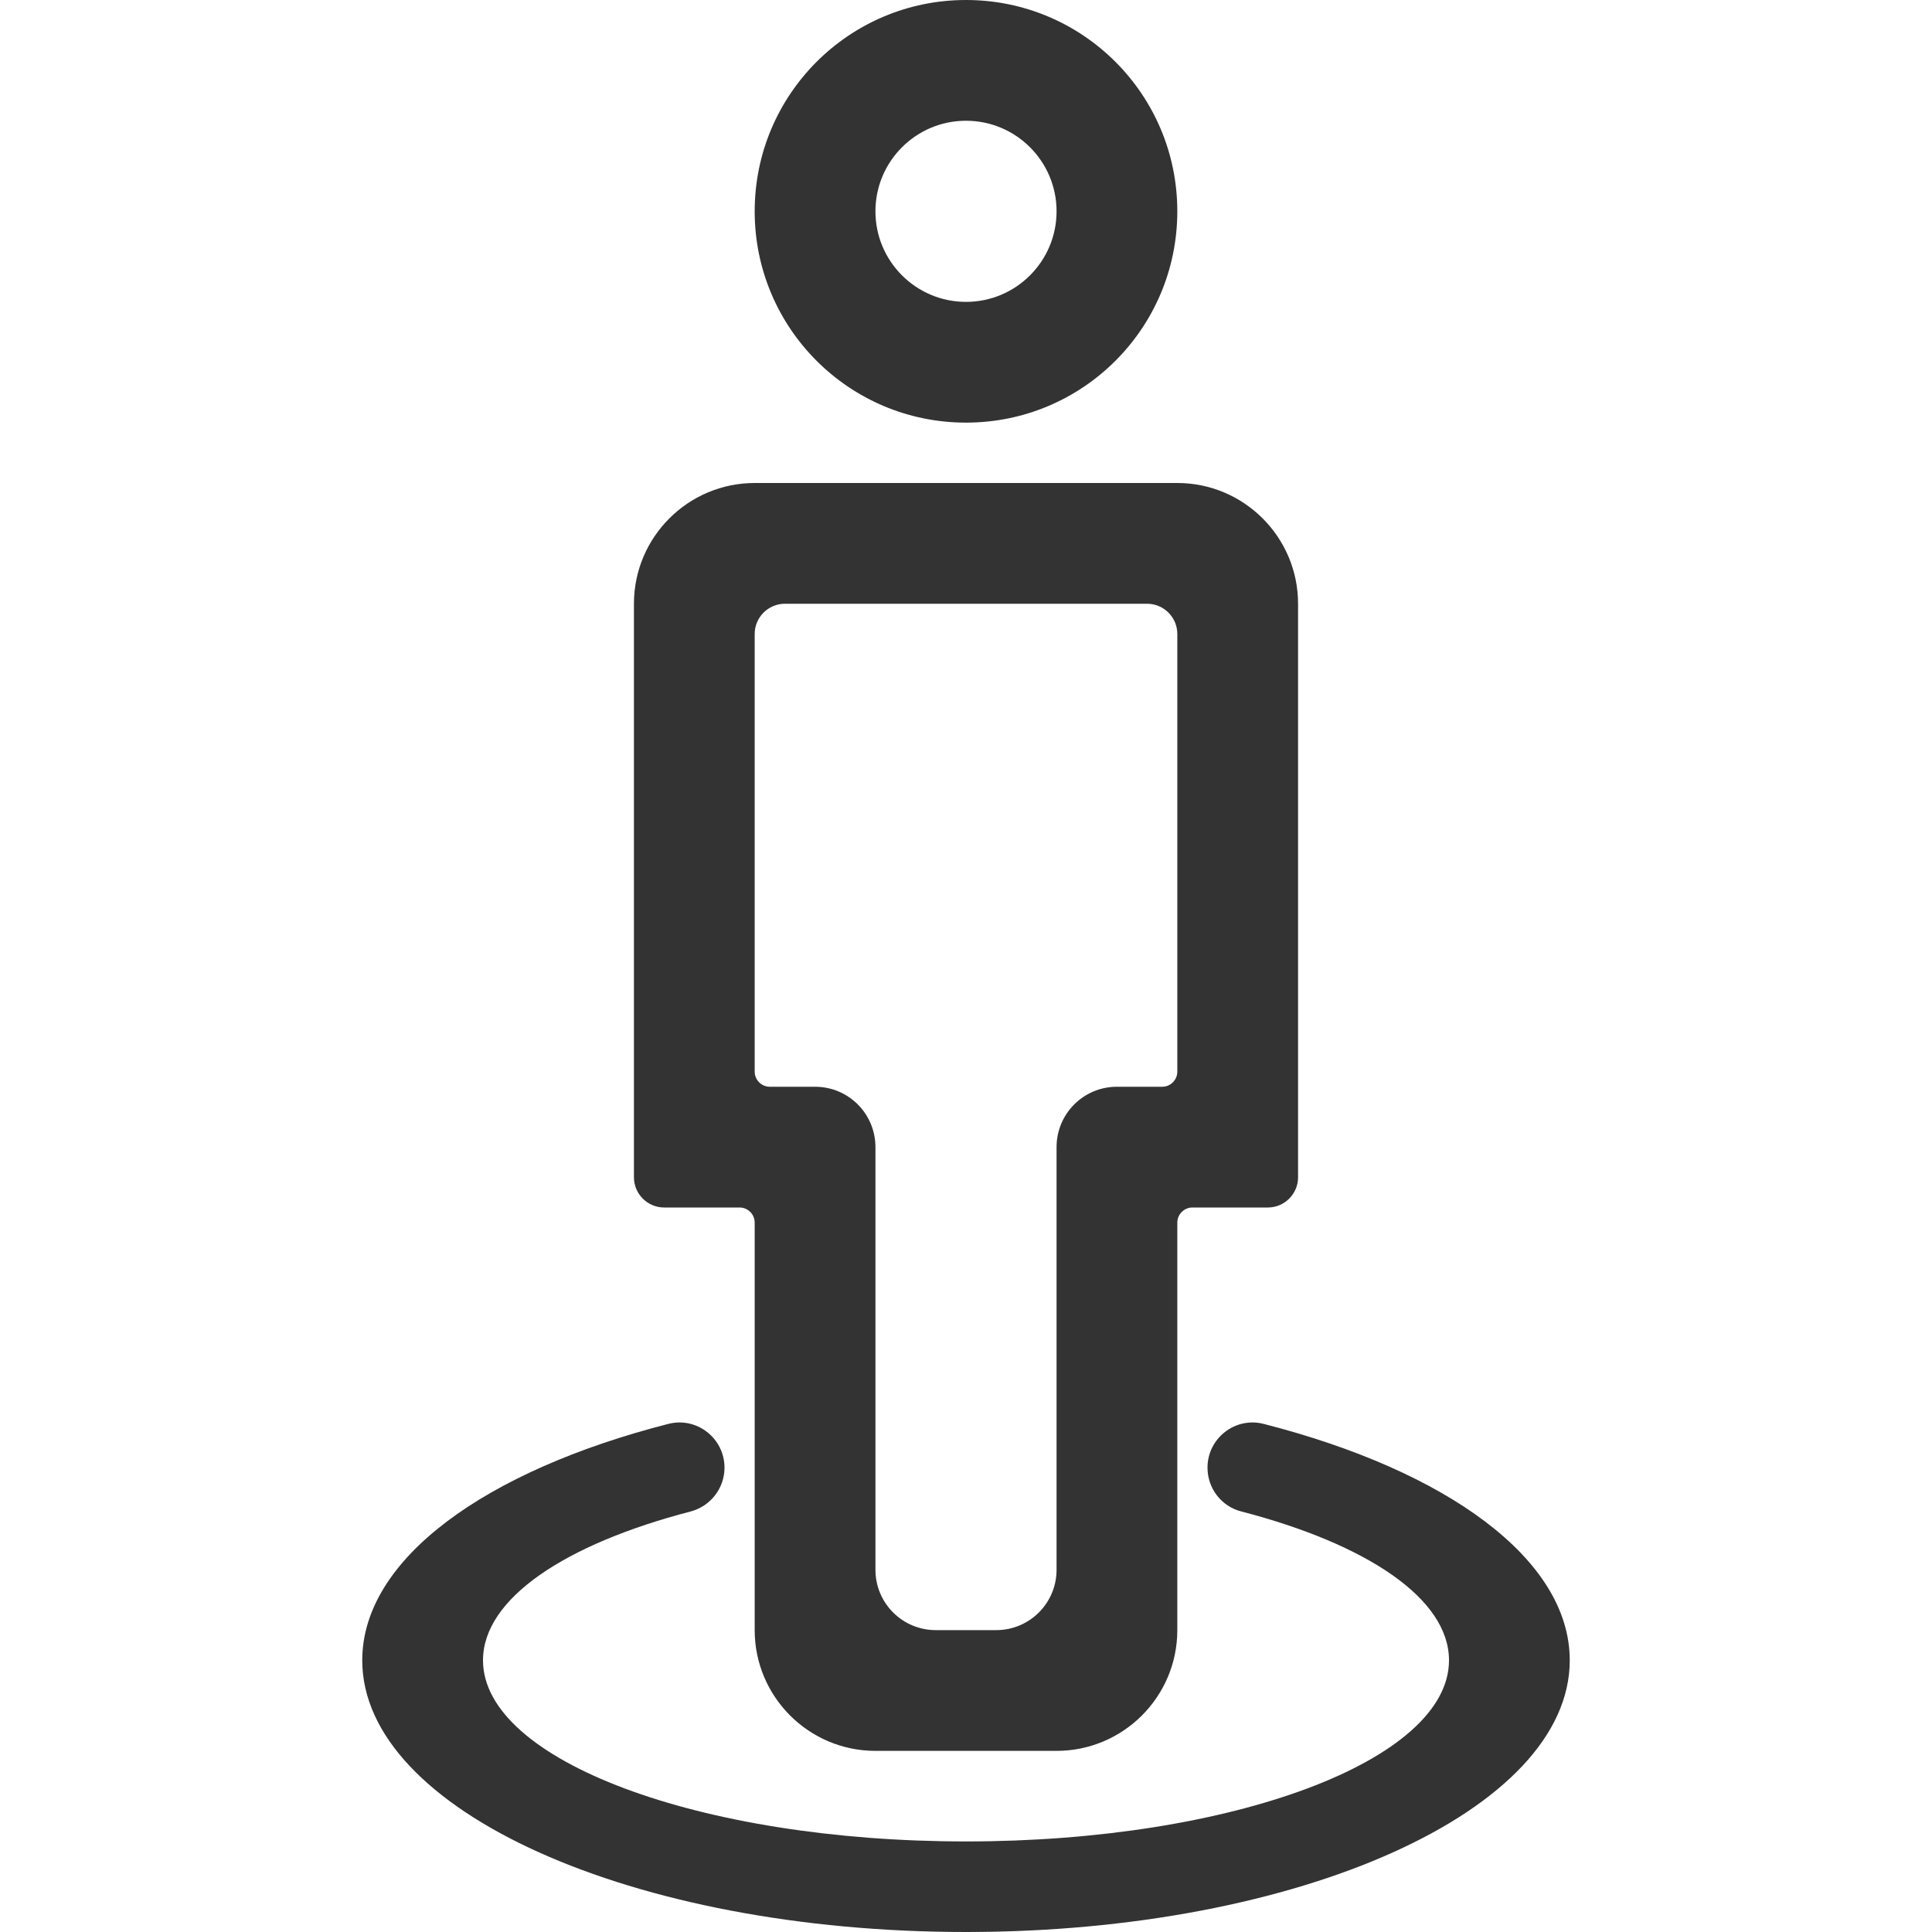 <?xml version="1.0" standalone="no"?><!DOCTYPE svg PUBLIC "-//W3C//DTD SVG 1.1//EN" "http://www.w3.org/Graphics/SVG/1.1/DTD/svg11.dtd"><svg class="icon" width="200px" height="200.00px" viewBox="0 0 1024 1024" version="1.1" xmlns="http://www.w3.org/2000/svg"><path fill="#333333" d="M512 64c26.5 0 48 21.5 48 48s-21.5 48-48 48-48-21.5-48-48 21.5-48 48-48m0-64c-61.9 0-112 50.1-112 112s50.1 112 112 112 112-50.1 112-112S573.9 0 512 0zM616 576h-24c-17.7 0-32 14.3-32 32v224c0 17.7-14.3 32-32 32h-32c-17.7 0-32-14.3-32-32V608c0-17.7-14.3-32-32-32h-24c-4.4 0-8-3.6-8-8V336c0-8.8 7.2-16 16-16h192c8.8 0 16 7.2 16 16v232c0 4.4-3.6 8-8 8zM336 320v304c0 8.8 7.2 16 16 16h40c4.4 0 8 3.6 8 8v216c0 35.3 28.7 64 64 64h96c35.3 0 64-28.7 64-64V648c0-4.4 3.6-8 8-8h40c8.8 0 16-7.2 16-16V320c0-35.3-28.7-64-64-64H400c-35.3 0-64 28.7-64 64zM832 880c0 79.5-143.3 144-320 144s-320-64.5-320-144c0-53.7 65.3-100.5 162.2-125.3 15.1-3.9 29.8 7.6 29.8 23.2 0 10.9-7.4 20.4-17.9 23.2C299.5 818.4 256 847.3 256 880c0 53 114.6 96 256 96s256-43 256-96c0-32.7-43.5-61.6-110.1-78.9-10.6-2.7-17.9-12.3-17.9-23.2 0-15.6 14.7-27.1 29.8-23.2C766.7 779.5 832 826.3 832 880z" /></svg>